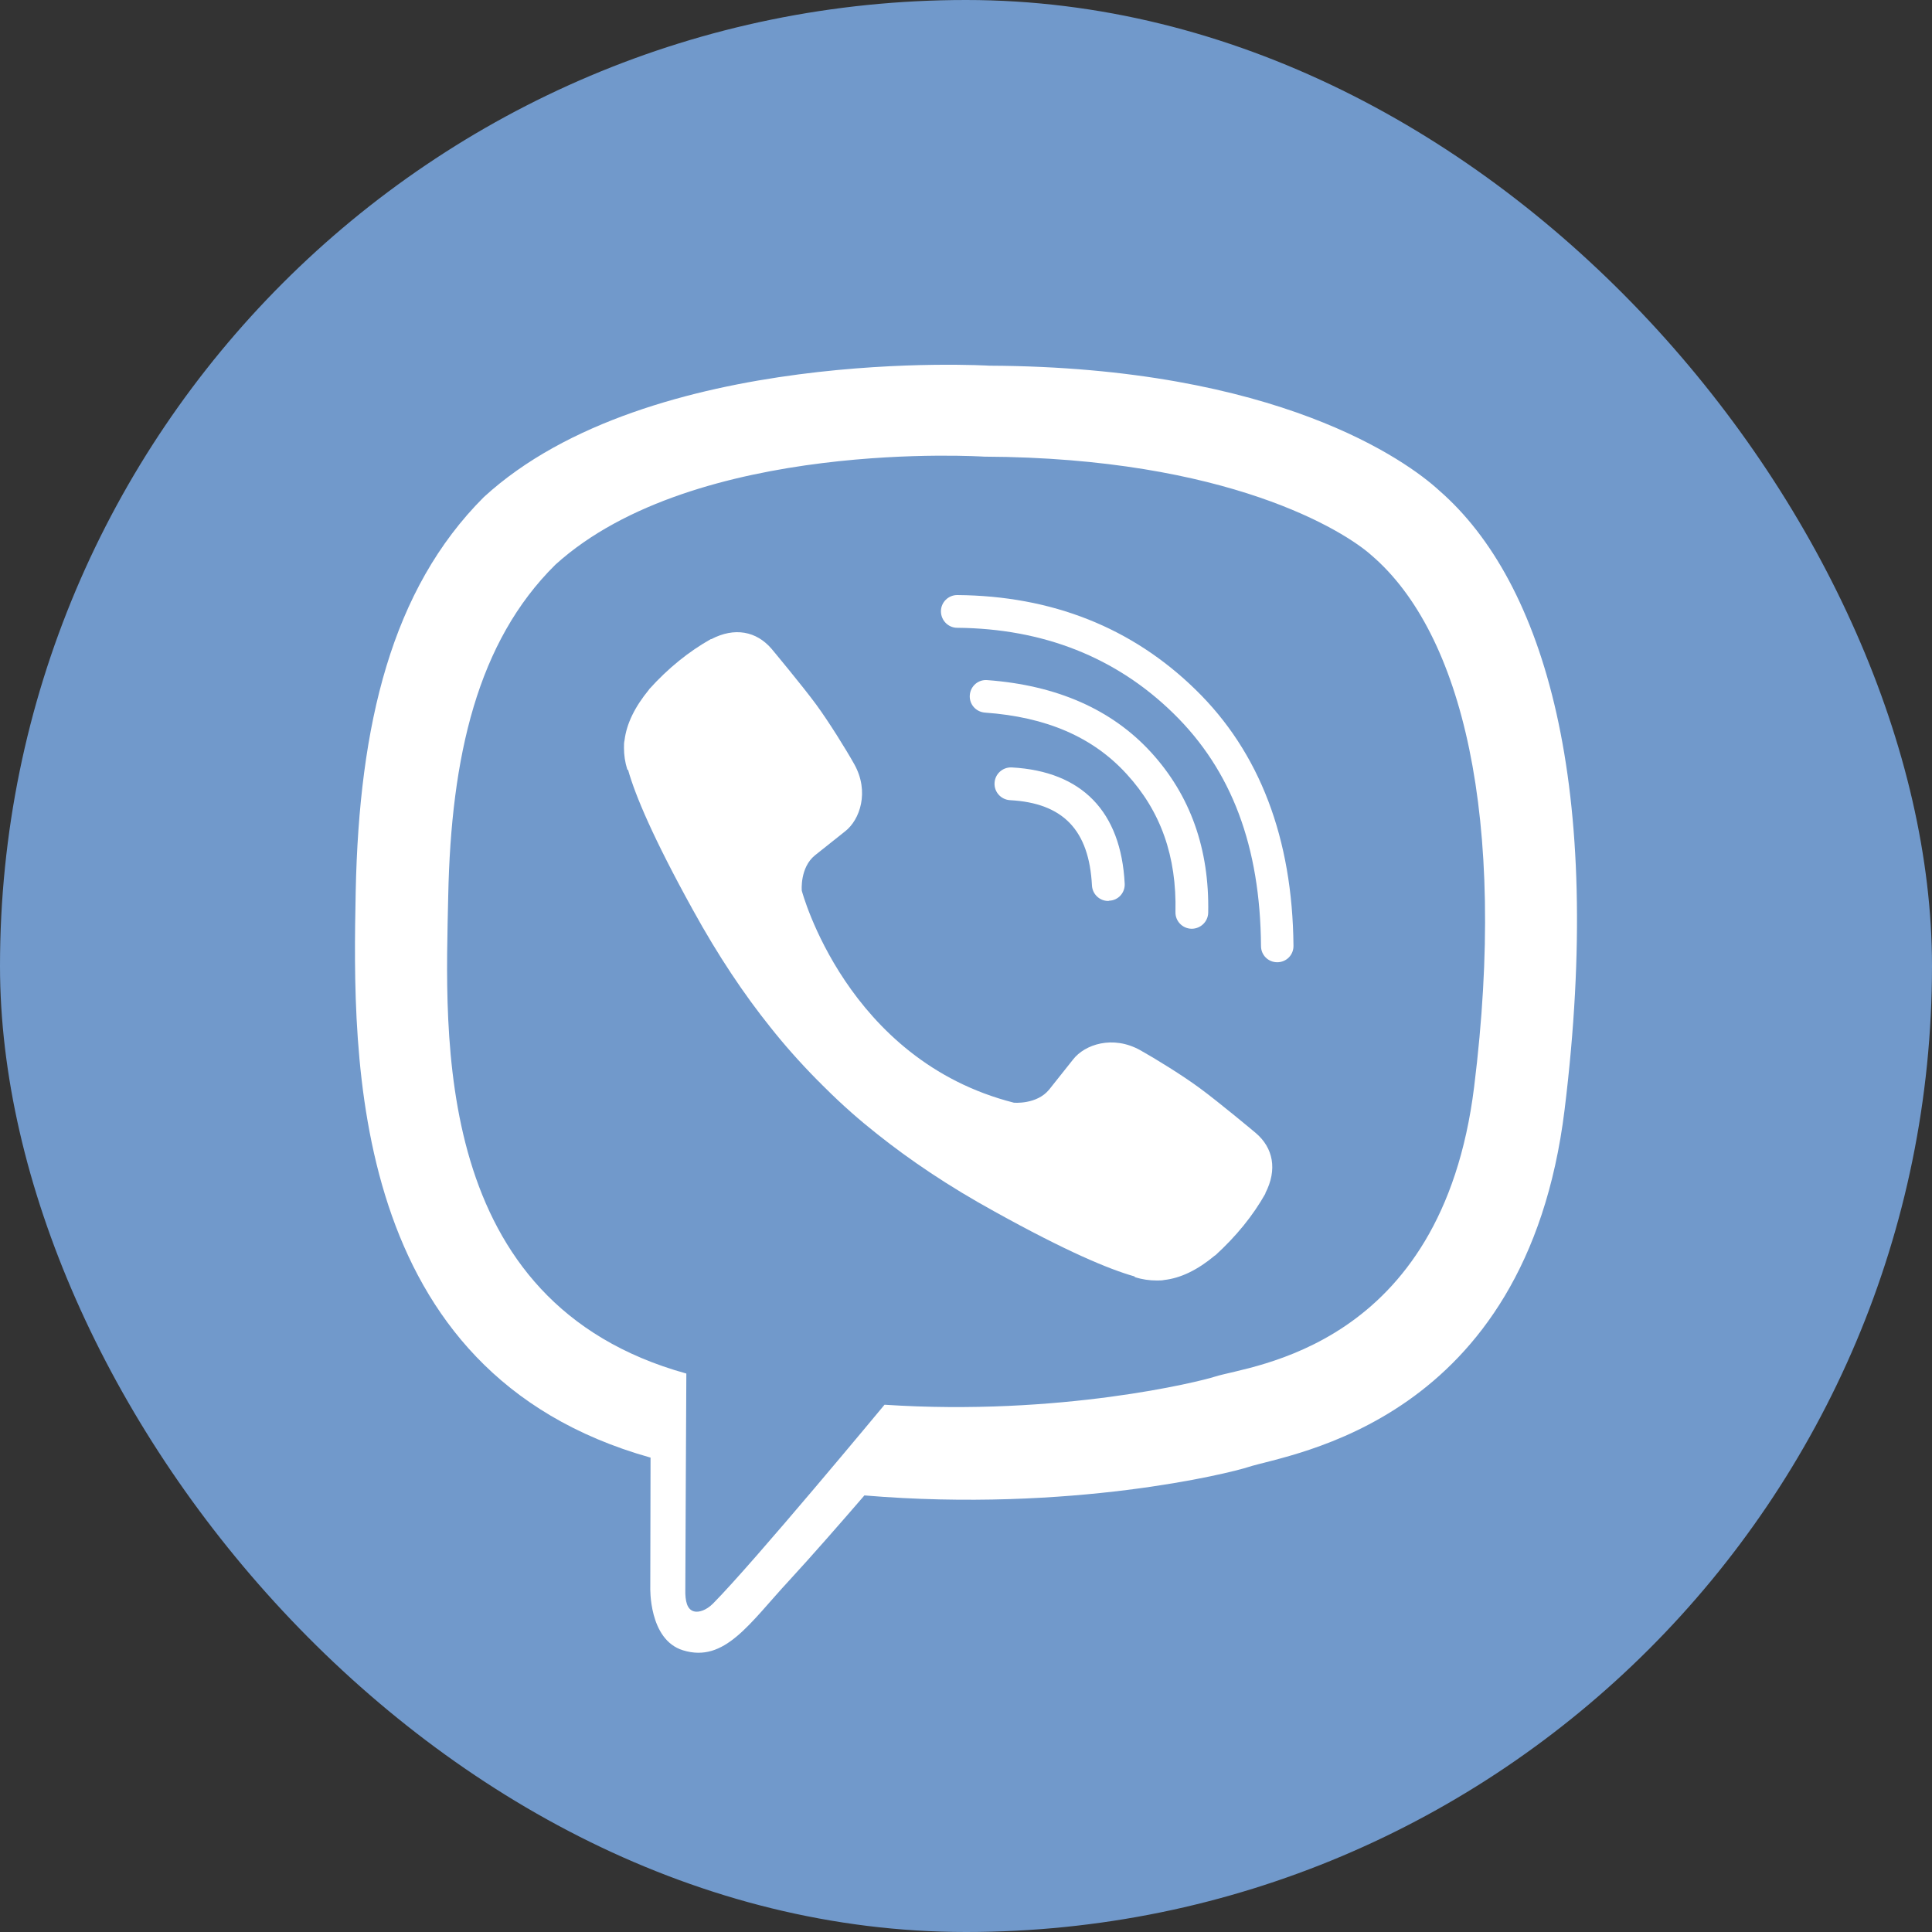 <svg width="36" height="36" viewBox="0 0 36 36" fill="none" xmlns="http://www.w3.org/2000/svg">
<rect x="0" y="0" width="36" height="36" fill="#333333" stroke="none"/>
<rect width="36" height="36" rx="18" fill="#7199CB"/>
<path d="M26.815 9.138C26.22 8.591 23.809 6.838 18.436 6.814C18.436 6.814 12.102 6.43 9.015 9.263C7.296 10.982 6.691 13.494 6.628 16.615C6.566 19.731 6.484 25.575 12.117 27.159H12.122L12.117 29.575C12.117 29.575 12.083 30.554 12.727 30.751C13.505 30.991 13.966 30.247 14.71 29.445C15.118 29.003 15.68 28.36 16.107 27.865C19.958 28.187 22.921 27.448 23.257 27.337C24.035 27.083 28.438 26.521 29.154 20.677C29.893 14.665 28.793 10.857 26.815 9.138ZM27.468 20.255C26.863 25.133 23.295 25.44 22.637 25.652C22.359 25.743 19.756 26.391 16.482 26.175C16.482 26.175 14.042 29.119 13.284 29.882C13.164 30.002 13.024 30.05 12.933 30.026C12.803 29.992 12.765 29.839 12.77 29.613C12.77 29.287 12.789 25.594 12.789 25.594C12.784 25.594 12.784 25.594 12.789 25.594C8.021 24.273 8.299 19.299 8.352 16.696C8.405 14.094 8.895 11.957 10.35 10.521C12.957 8.159 18.34 8.509 18.34 8.509C22.882 8.529 25.058 9.897 25.562 10.353C27.238 11.794 28.092 15.227 27.468 20.255Z" fill="white"/>
<path d="M20.649 16.788C20.491 16.788 20.356 16.663 20.347 16.5C20.294 15.467 19.809 14.963 18.82 14.91C18.652 14.9 18.522 14.757 18.532 14.588C18.541 14.42 18.685 14.291 18.854 14.3C20.16 14.372 20.889 15.121 20.957 16.466C20.966 16.634 20.837 16.778 20.669 16.783C20.659 16.788 20.654 16.788 20.649 16.788Z" fill="white"/>
<path d="M22.205 17.306H22.201C22.032 17.302 21.898 17.162 21.903 16.994C21.927 15.957 21.629 15.117 20.995 14.425C20.366 13.734 19.497 13.359 18.349 13.278C18.181 13.263 18.057 13.119 18.071 12.951C18.085 12.783 18.229 12.658 18.398 12.673C19.694 12.769 20.717 13.22 21.447 14.017C22.181 14.819 22.537 15.823 22.513 17.009C22.508 17.177 22.369 17.306 22.205 17.306Z" fill="white"/>
<path d="M23.799 17.93C23.631 17.93 23.497 17.796 23.497 17.628C23.483 15.77 22.95 14.353 21.864 13.292C20.794 12.245 19.435 11.712 17.836 11.698C17.668 11.698 17.533 11.559 17.533 11.39C17.533 11.222 17.672 11.088 17.836 11.088C19.598 11.102 21.096 11.693 22.282 12.855C23.473 14.017 24.083 15.621 24.102 17.618C24.107 17.791 23.972 17.93 23.799 17.93C23.804 17.93 23.804 17.93 23.799 17.93Z" fill="white"/>
<path d="M18.892 20.547C18.892 20.547 19.319 20.586 19.55 20.302L19.996 19.741C20.212 19.462 20.736 19.285 21.245 19.568C21.528 19.726 22.042 20.043 22.359 20.278C22.7 20.528 23.391 21.104 23.396 21.109C23.727 21.388 23.804 21.796 23.578 22.233C23.578 22.233 23.578 22.238 23.578 22.242C23.348 22.651 23.036 23.035 22.647 23.39C22.642 23.39 22.642 23.395 22.637 23.395C22.316 23.664 21.999 23.817 21.691 23.851C21.653 23.86 21.61 23.86 21.552 23.86C21.418 23.86 21.283 23.841 21.149 23.798L21.139 23.784C20.659 23.649 19.862 23.313 18.537 22.578C17.672 22.103 16.957 21.618 16.347 21.133C16.025 20.879 15.699 20.595 15.363 20.259C15.353 20.25 15.339 20.235 15.329 20.226C15.319 20.216 15.305 20.202 15.296 20.192C15.286 20.182 15.271 20.168 15.262 20.158C15.252 20.149 15.238 20.134 15.228 20.125C14.897 19.789 14.609 19.462 14.354 19.14C13.869 18.535 13.384 17.815 12.909 16.951C12.174 15.621 11.838 14.824 11.704 14.348L11.689 14.339C11.646 14.204 11.627 14.07 11.627 13.935C11.627 13.878 11.627 13.835 11.637 13.796C11.675 13.484 11.829 13.172 12.093 12.85C12.093 12.845 12.098 12.845 12.098 12.841C12.453 12.447 12.837 12.139 13.245 11.909C13.245 11.909 13.25 11.909 13.255 11.909C13.687 11.683 14.095 11.76 14.378 12.091C14.378 12.091 14.959 12.788 15.209 13.129C15.444 13.45 15.761 13.959 15.92 14.243C16.203 14.752 16.025 15.275 15.747 15.491L15.185 15.938C14.902 16.168 14.94 16.596 14.94 16.596C14.94 16.596 15.771 19.755 18.892 20.547Z" fill="white"/>
</svg>
